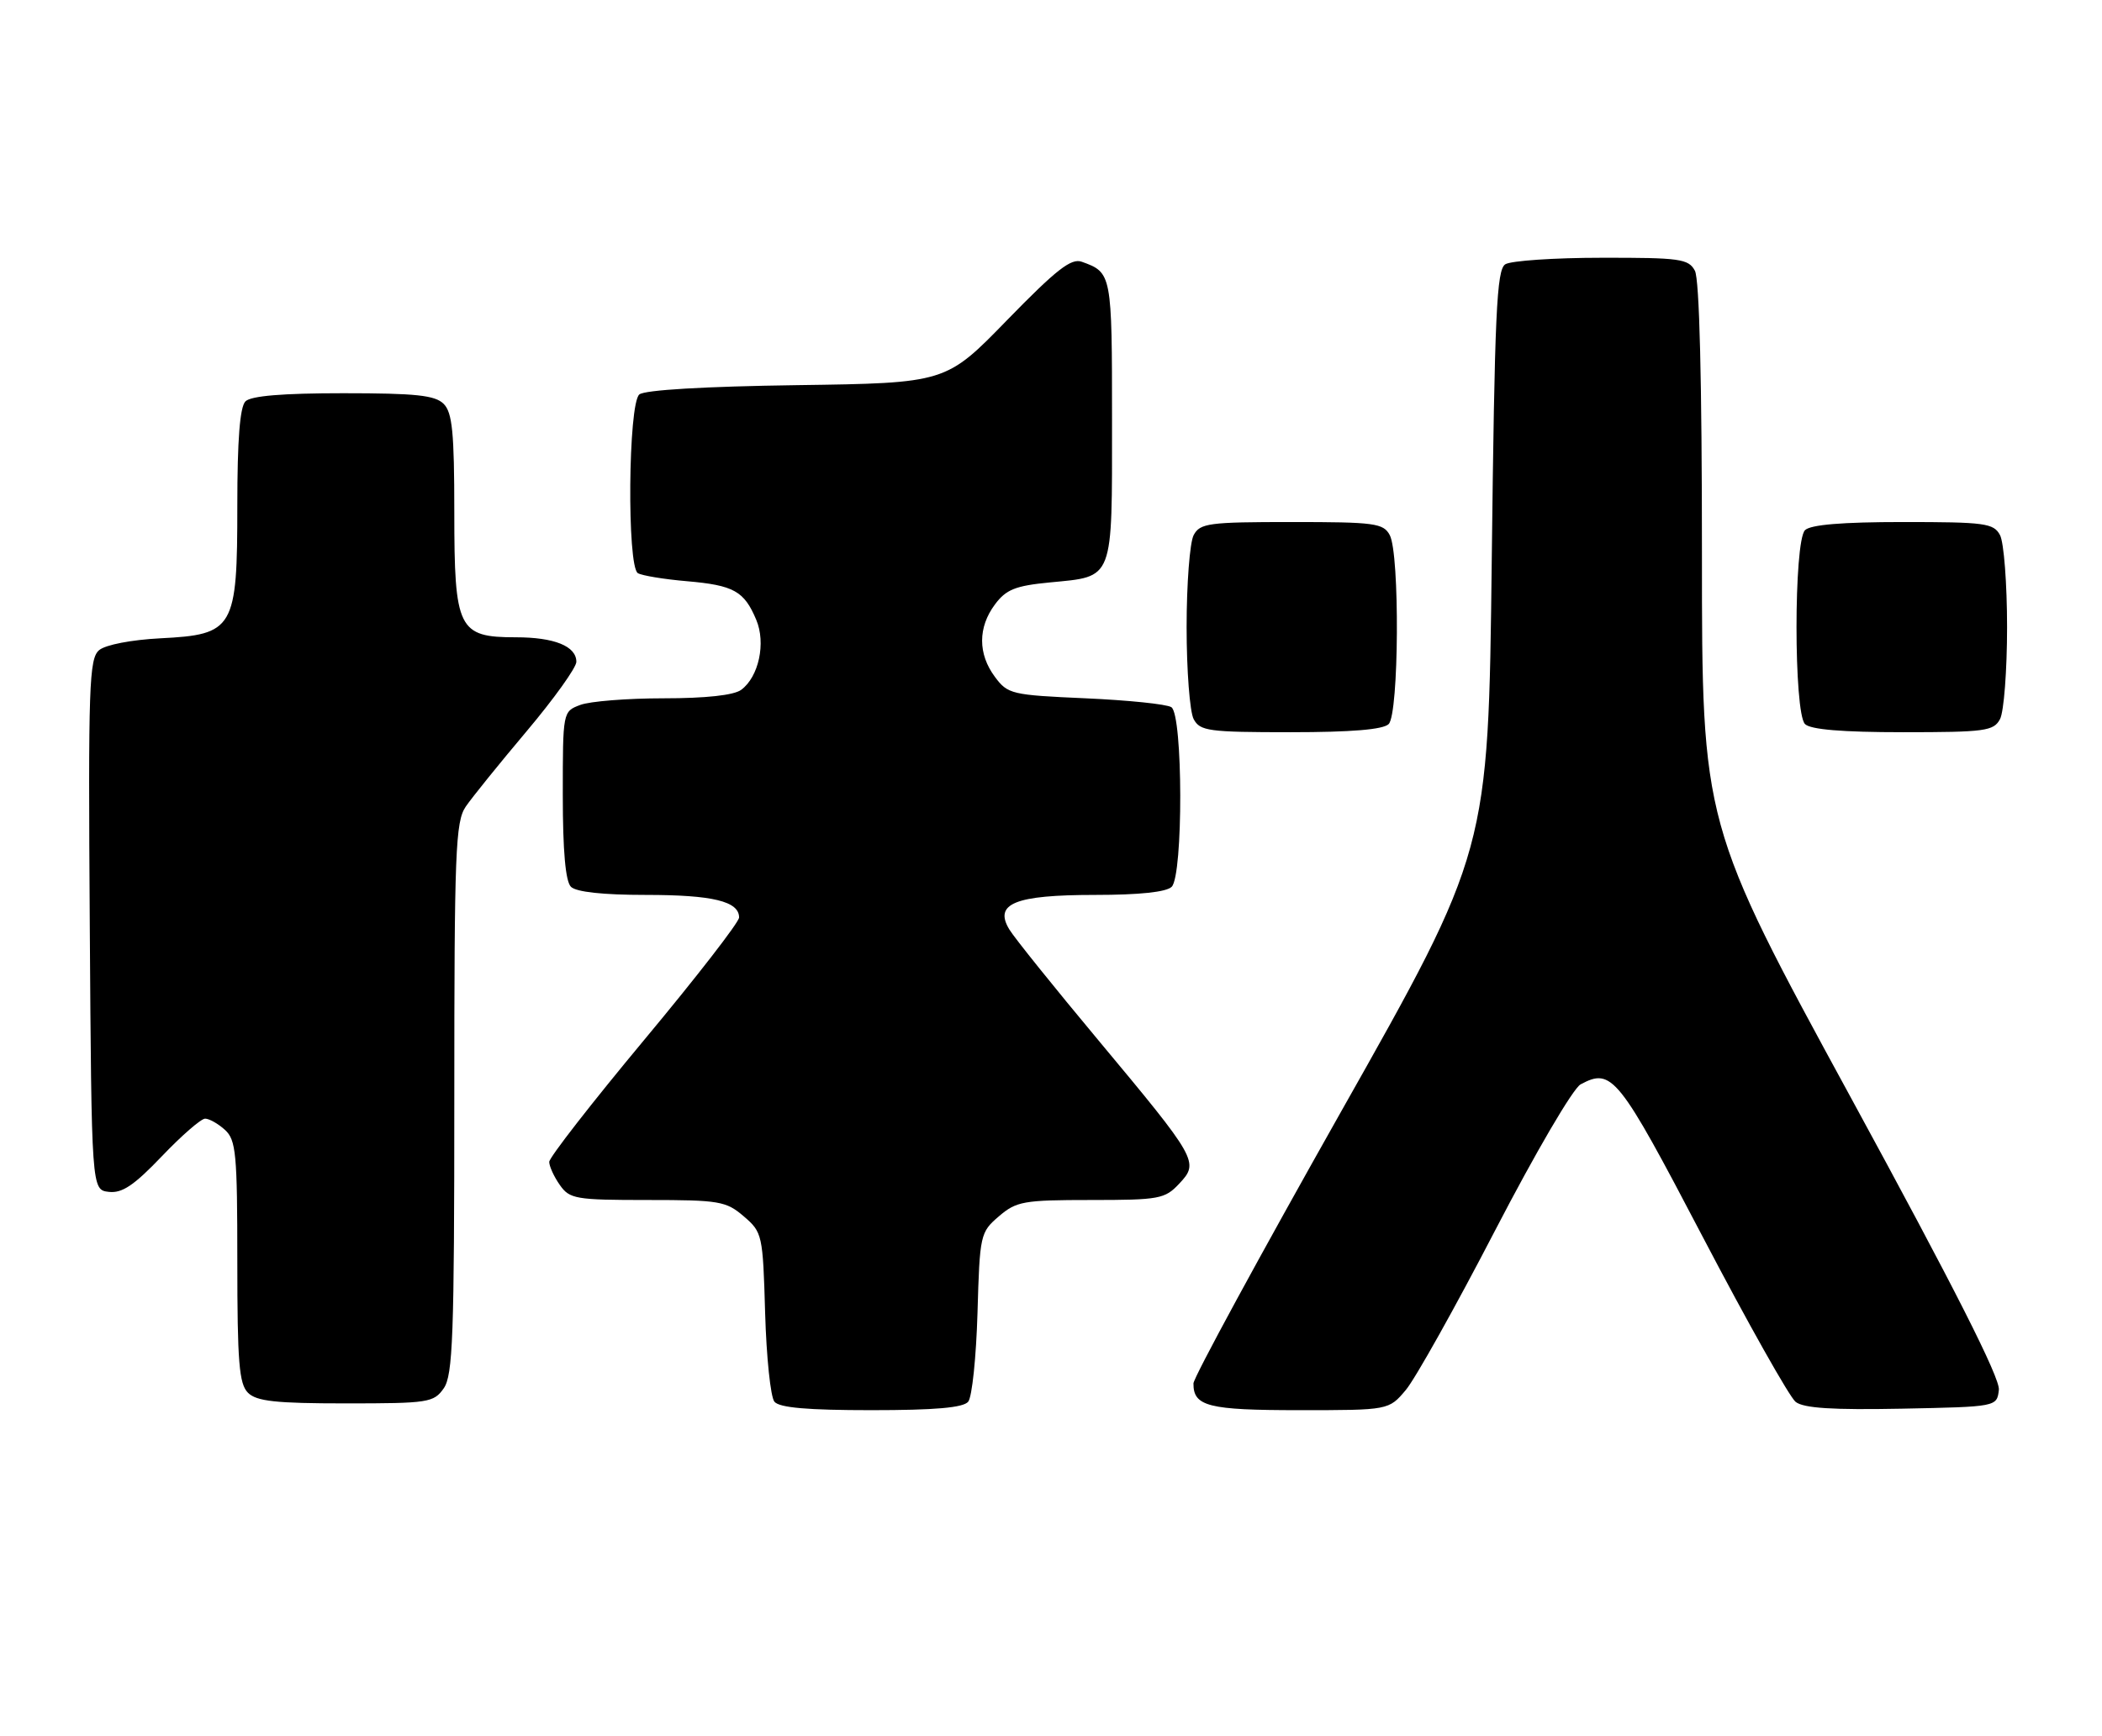 <?xml version="1.0" encoding="UTF-8" standalone="no"?>
<!DOCTYPE svg PUBLIC "-//W3C//DTD SVG 1.1//EN" "http://www.w3.org/Graphics/SVG/1.1/DTD/svg11.dtd" >
<svg xmlns="http://www.w3.org/2000/svg" xmlns:xlink="http://www.w3.org/1999/xlink" version="1.1" viewBox="0 0 310 256">
 <g >
 <path fill="currentColor"
d=" M 142.79 206.75 C 143.36 206.06 143.97 200.17 144.16 193.66 C 144.49 182.11 144.57 181.76 147.31 179.41 C 149.90 177.19 150.94 177.00 160.88 177.00 C 170.96 177.00 171.80 176.85 173.91 174.59 C 176.88 171.44 176.63 171.00 161.98 153.43 C 155.52 145.69 149.62 138.35 148.87 137.12 C 146.52 133.28 149.67 132.00 161.49 132.00 C 168.02 132.00 172.02 131.58 172.80 130.80 C 174.51 129.09 174.47 105.42 172.75 104.31 C 172.06 103.86 166.37 103.28 160.10 103.00 C 149.20 102.52 148.62 102.39 146.73 99.84 C 144.21 96.46 144.21 92.54 146.73 89.16 C 148.37 86.95 149.74 86.40 154.81 85.91 C 164.35 84.98 164.00 85.89 164.00 62.00 C 164.00 40.37 163.97 40.20 159.54 38.61 C 157.98 38.04 155.79 39.76 148.54 47.20 C 139.50 56.50 139.50 56.50 117.54 56.81 C 103.90 57.00 95.08 57.52 94.29 58.18 C 92.64 59.54 92.45 83.54 94.07 84.54 C 94.66 84.90 97.92 85.44 101.32 85.73 C 108.22 86.33 109.75 87.18 111.53 91.42 C 112.98 94.85 111.90 99.84 109.31 101.75 C 108.23 102.55 104.10 103.00 97.87 103.00 C 92.51 103.00 86.98 103.44 85.57 103.98 C 83.00 104.95 83.00 104.97 83.00 117.28 C 83.00 125.53 83.40 130.00 84.20 130.80 C 84.97 131.57 88.93 132.00 95.27 132.00 C 105.10 132.00 109.00 132.94 109.00 135.33 C 109.00 136.02 102.70 144.15 95.00 153.39 C 87.30 162.64 81.00 170.73 81.00 171.38 C 81.00 172.02 81.70 173.56 82.56 174.78 C 84.01 176.85 84.87 177.00 95.50 177.00 C 106.09 177.00 107.08 177.17 109.69 179.41 C 112.43 181.76 112.51 182.11 112.84 193.66 C 113.03 200.17 113.64 206.06 114.21 206.75 C 114.94 207.64 119.11 208.00 128.50 208.00 C 137.89 208.00 142.06 207.64 142.79 206.75 Z  M 207.33 205.02 C 208.71 203.38 214.63 192.81 220.48 181.52 C 226.46 169.99 231.99 160.54 233.11 159.94 C 237.73 157.47 238.66 158.63 251.15 182.50 C 257.77 195.15 263.92 206.07 264.82 206.78 C 266.01 207.71 270.27 207.98 280.48 207.78 C 294.50 207.50 294.50 207.50 294.79 205.00 C 294.99 203.28 288.19 189.85 273.04 162.04 C 251.00 121.58 251.00 121.58 251.00 81.72 C 251.00 56.16 250.63 41.17 249.96 39.93 C 249.02 38.18 247.77 38.00 236.21 38.02 C 229.22 38.02 222.82 38.46 222.00 38.98 C 220.72 39.79 220.43 46.14 220.00 82.71 C 219.50 125.50 219.50 125.50 197.76 164.00 C 185.81 185.18 176.02 203.20 176.01 204.05 C 175.98 207.44 178.19 208.00 191.61 208.00 C 204.82 208.00 204.82 208.00 207.33 205.02 Z  M 65.44 204.78 C 66.79 202.85 67.00 197.09 67.00 162.00 C 67.00 125.56 67.17 121.19 68.69 118.97 C 69.62 117.61 73.67 112.60 77.69 107.83 C 81.71 103.06 85.00 98.46 85.00 97.62 C 85.00 95.31 81.75 94.00 76.07 94.00 C 67.58 94.00 67.00 92.81 67.00 75.57 C 67.00 63.79 66.71 60.85 65.43 59.57 C 64.16 58.30 61.32 58.00 50.63 58.00 C 41.67 58.00 37.01 58.39 36.20 59.20 C 35.38 60.02 35.00 64.88 35.00 74.57 C 35.00 92.77 34.52 93.60 23.65 94.15 C 19.40 94.37 15.58 95.10 14.63 95.89 C 13.14 97.13 13.00 101.05 13.24 136.38 C 13.50 175.50 13.50 175.50 16.04 175.80 C 18.01 176.03 19.76 174.85 23.87 170.55 C 26.78 167.50 29.65 165.00 30.25 165.00 C 30.85 165.00 32.17 165.74 33.17 166.65 C 34.81 168.14 35.00 170.13 35.00 186.08 C 35.00 200.91 35.26 204.12 36.57 205.43 C 37.84 206.69 40.65 207.00 51.01 207.00 C 63.18 207.00 63.97 206.88 65.44 204.78 Z  M 204.80 106.80 C 206.32 105.28 206.45 81.72 204.96 78.93 C 204.02 77.17 202.75 77.00 190.50 77.00 C 178.25 77.00 176.98 77.17 176.04 78.93 C 175.47 80.00 175.00 86.10 175.00 92.50 C 175.00 98.90 175.47 105.00 176.04 106.07 C 176.98 107.83 178.24 108.00 190.34 108.00 C 199.32 108.00 203.99 107.61 204.80 106.80 Z  M 294.96 106.07 C 295.53 105.00 296.00 98.90 296.00 92.50 C 296.00 86.10 295.53 80.00 294.96 78.93 C 294.02 77.17 292.76 77.00 280.66 77.00 C 271.68 77.00 267.01 77.39 266.20 78.20 C 264.53 79.87 264.53 105.13 266.20 106.80 C 267.01 107.61 271.68 108.00 280.66 108.00 C 292.76 108.00 294.02 107.83 294.96 106.07 Z "/>
</g>
</svg>